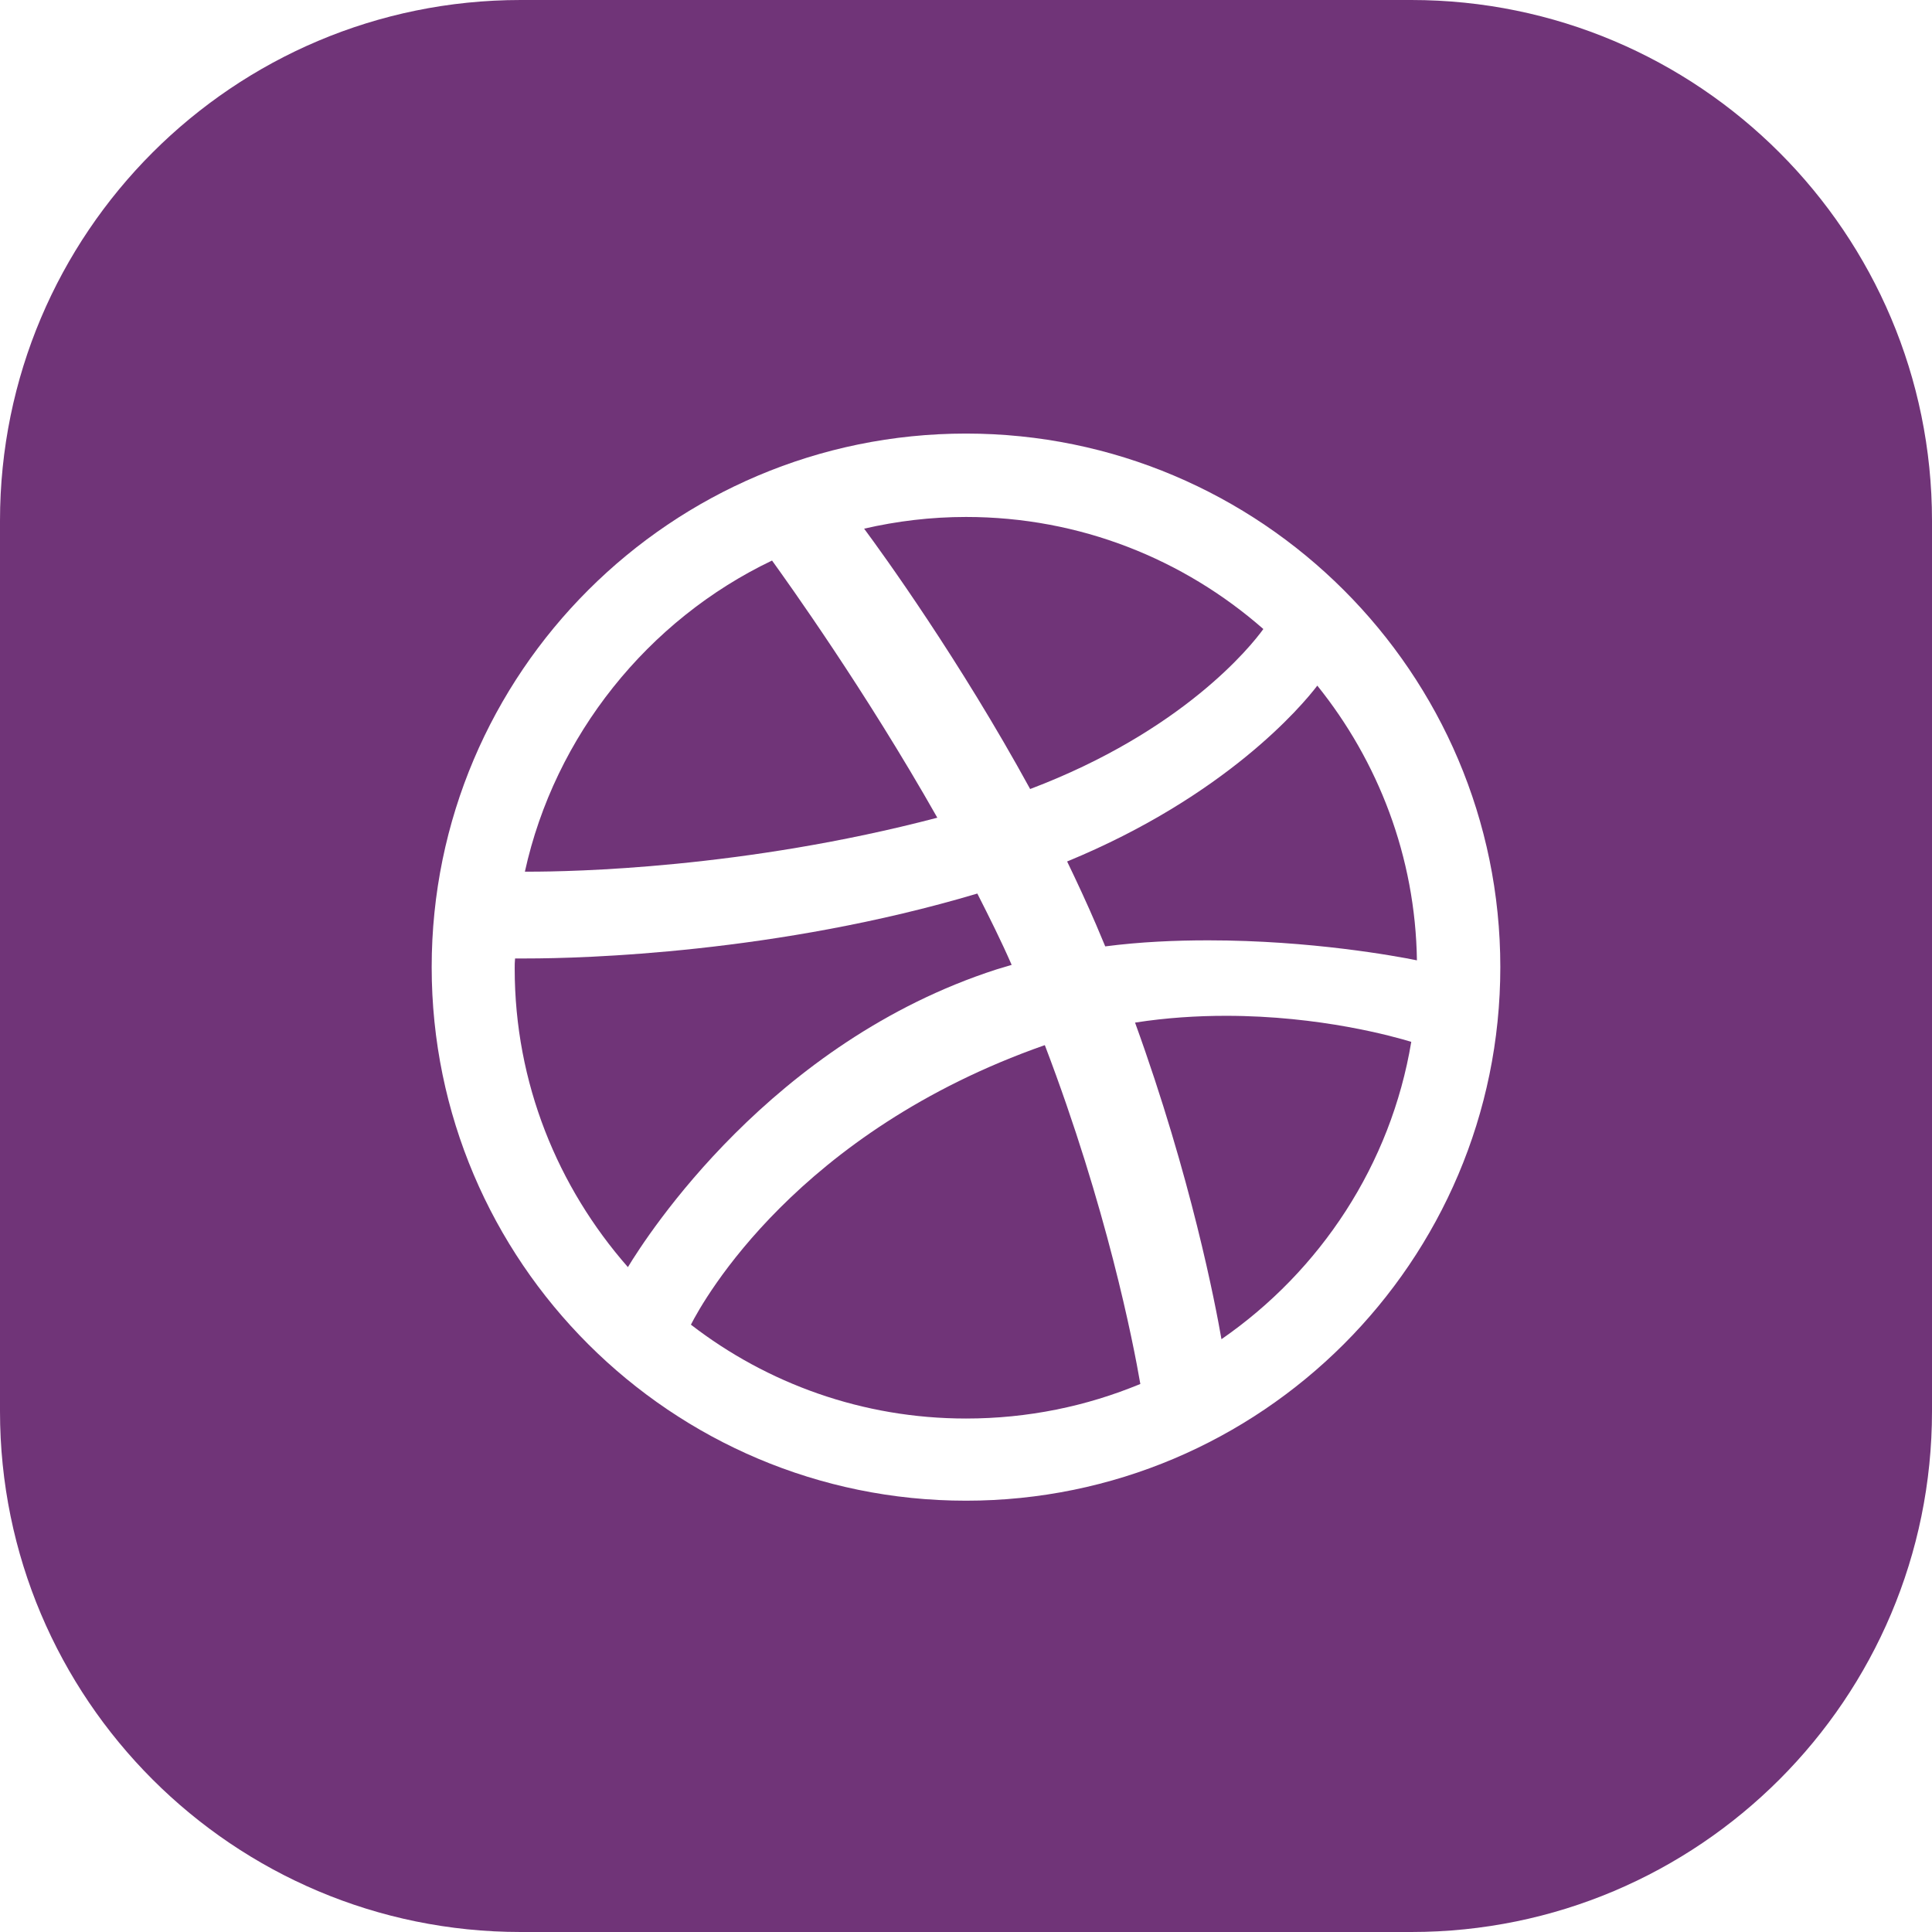 <svg xmlns="http://www.w3.org/2000/svg" viewBox="0 0 512 512" width="512" height="512">
  <g fill="#703478">
    <path d="M248.4 216.7c-19.2-33.9-39.7-62.45-43.8-68.15C171.7 164.25 147 195 139.1 231h1.2c11 0 56.7-.8 108.1-14.3zm15.7 40.2c1.3-.4 2.7-.8 4-1.2-2.8-6.4-5.9-12.6-9.1-18.9-53 15.8-104.6 17.2-119.4 17.2h-3.1c-.1 1-.1 1.7-.1 2.7 0 30.3 11.4 57.9 30 79.1 5.1-8.4 37.9-59.6 97.7-78.9zm70.7-90.2C313.7 148.2 286.2 137 256 137c-9.3 0-18.3 1.1-27 3.1 4.9 6.6 25.3 34.8 44 69 40.4-15.3 58.5-37.8 61.8-42.4z"/>
    <path d="M374 0H138C61.8 0 0 61.8 0 138v236c0 76.2 61.8 138 138 138h236c76.2 0 138-61.8 138-138V138C512 61.8 450.2 0 374 0zM256 397.7c-78.1 0-141.6-63.4-141.6-141.4S177.9 114.9 256 114.9s141.6 63.4 141.6 141.4S334.1 397.7 256 397.7z"/>
    <path d="M276.8 277c-65.5 23-90.3 67.35-93.7 74.05 20.2 15.6 45.5 24.875 72.9 24.875 16.4 0 32-3.262 46.2-9.162-1.9-11.1-8.9-46.763-25.3-89.763h-.1zm6-48.7c2.7 5.6 5.3 11.2 7.7 16.8l2.4 5.7c9.3-1.2 18.5-1.6 27.3-1.6 27.2 0 49.9 4.2 55.3 5.3-.4-27.5-10.3-52.8-26.4-72.8-4.1 5.4-24.3 29.3-66.3 46.6zm18 42.7c14.9 41.1 21.3 74.7 22.9 83.9 26.2-18.1 44.9-46.3 50.3-78.8-4.6-1.4-24.1-6.9-49.1-6.9-7.6 0-15.8.5-24.1 1.8z"/>
  </g>
</svg>